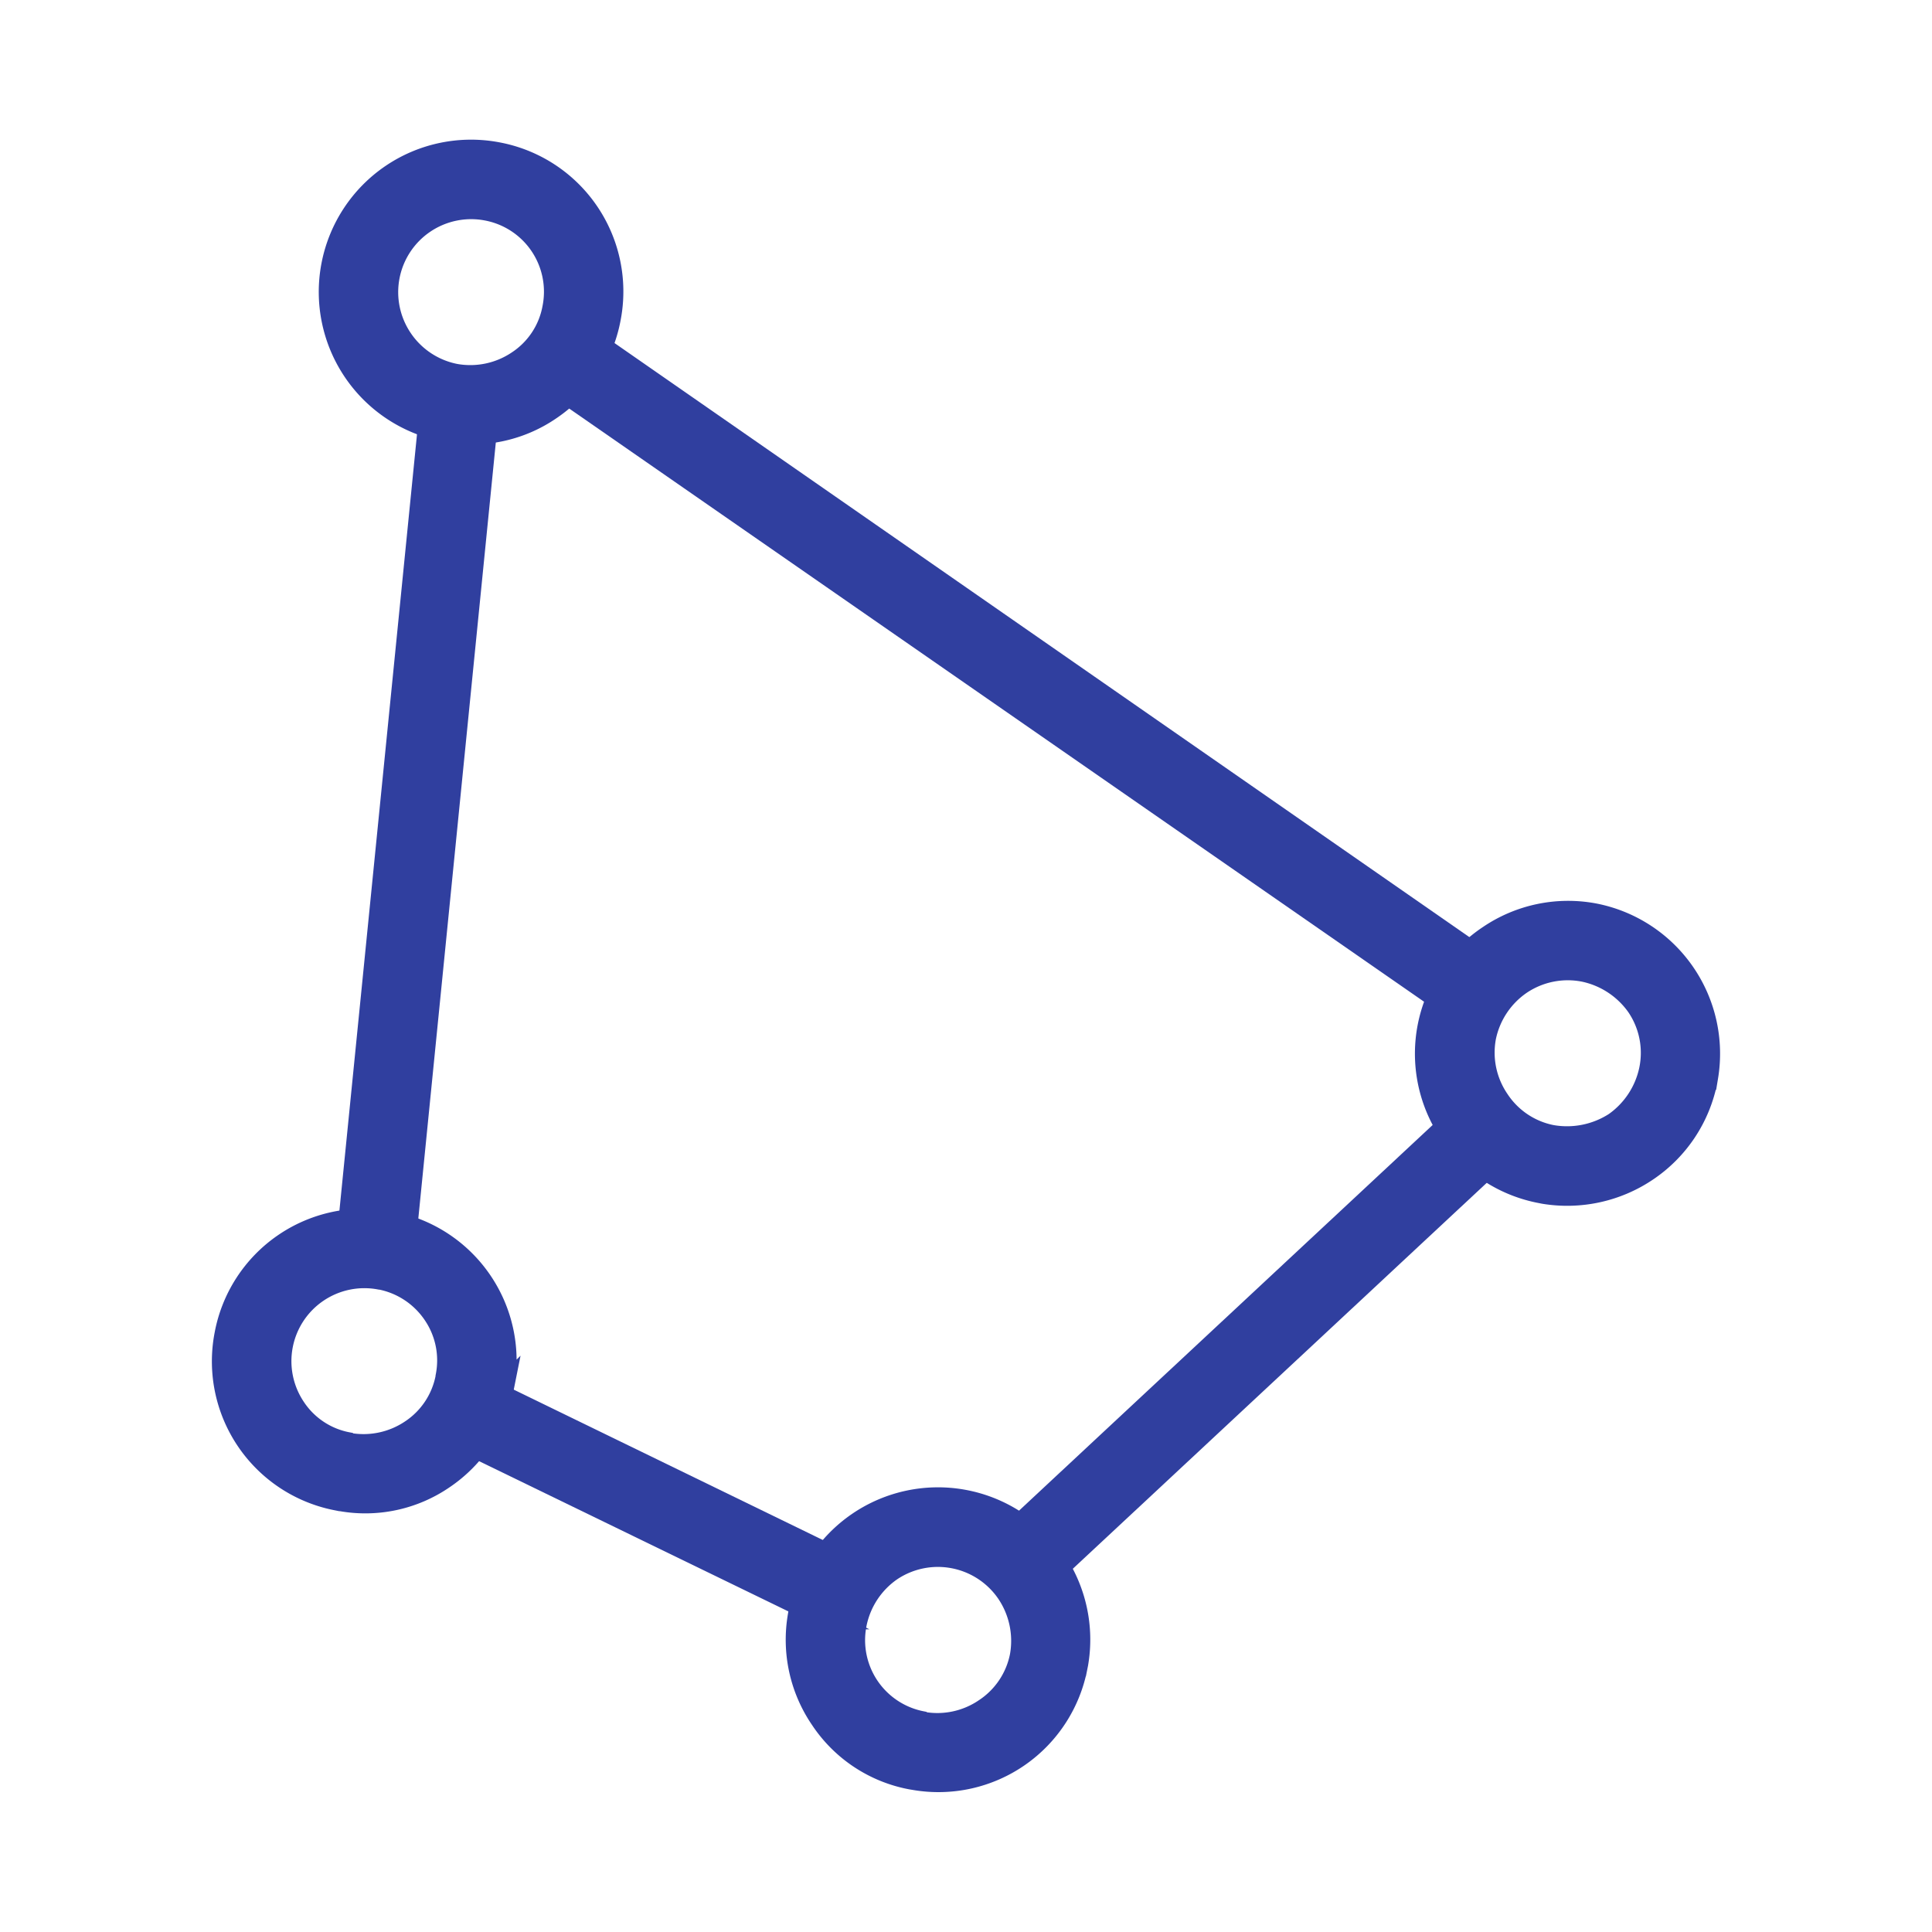 <svg id="Слой_1" data-name="Слой 1" xmlns="http://www.w3.org/2000/svg" viewBox="0 0 500 500"><defs><style>.cls-1{fill:#303f9f;stroke:#303f9f;stroke-miterlimit:10;stroke-width:5px;}</style></defs><title>иконки</title><path class="cls-1" d="M149.463,85.175L387.021,250.259A28.635,28.635,0,0,0,378.2,262.9L140.5,97.964a28.557,28.557,0,0,0,8.967-12.789h0ZM390.4,297.447L268.683,410.934A31.268,31.268,0,0,0,258.1,399.615L379.818,286.128A30.067,30.067,0,0,0,390.4,297.447h0ZM214.145,419.166l-98.051-47.629a29.108,29.108,0,0,0,6.762-13.818l0.147-.147,97.9,47.629a27.967,27.967,0,0,0-6.762,13.671v0.294Zm-124.806-95.7,22.05-220.652a49.6,49.6,0,0,0,5,1.47,31.1,31.1,0,0,0,10.437,0l-22.05,220.8a19.562,19.562,0,0,0-5-1.47,27.741,27.741,0,0,0-10.437-.147h0Z"/><path class="cls-1" d="M442.147,278.778h0L442,279.66a36.774,36.774,0,0,1-15.582,23.521,37.187,37.187,0,0,1-26.9,5.88h0l-0.735-.147a36.839,36.839,0,0,1-13.671-66.886,36.8,36.8,0,0,1,27.637-5.733,37.09,37.09,0,0,1,29.4,42.484h0Zm-24.4,11.613a22.214,22.214,0,0,0,8.967-13.671h0a21.241,21.241,0,0,0-3.234-16.17,22.214,22.214,0,0,0-13.671-8.967,21.527,21.527,0,0,0-16.023,3.234,21.819,21.819,0,0,0-9.114,13.671,21.439,21.439,0,0,0,3.381,16.023,21.123,21.123,0,0,0,13.524,9.114h0a22.6,22.6,0,0,0,16.17-3.234h0Z"/><path class="cls-1" d="M279.12,430.632h0l-0.147.735a36.74,36.74,0,0,1-42.337,29.4h0l-0.882-.147a36.231,36.231,0,0,1-23.521-15.582,36.655,36.655,0,0,1-5.88-26.755h0l0.147-.882a36.909,36.909,0,0,1,72.62,13.23h0Zm-24.4,11.466a21.123,21.123,0,0,0,9.114-13.524h0a21.955,21.955,0,0,0-3.381-16.17,21.439,21.439,0,0,0-29.695-5.733,21.816,21.816,0,0,0-8.967,13.671h0a21.26,21.26,0,0,0,16.758,24.991l0.147,0.147a21.585,21.585,0,0,0,16.023-3.381h0Z"/><path class="cls-1" d="M130.647,358.454h0l-0.147.735a36.722,36.722,0,0,1-15.582,23.668,36.064,36.064,0,0,1-26.755,5.733H88.016l-0.735-.147a36.767,36.767,0,0,1-29.254-43.219,36.74,36.74,0,0,1,42.337-29.4h0.147l0.735,0.147a36.784,36.784,0,0,1,29.4,42.484h0Zm-24.4,11.466a20.934,20.934,0,0,0,8.967-13.524v-0.147a21.013,21.013,0,0,0-3.234-16.023,21.3,21.3,0,0,0-13.524-8.967H98.306A21.385,21.385,0,0,0,76.55,364.187a20.759,20.759,0,0,0,13.524,8.967l0.147,0.147a21.731,21.731,0,0,0,16.023-3.381h0Z"/><path class="cls-1" d="M158.137,82.528A36.721,36.721,0,0,1,142.554,106.2a36.1,36.1,0,0,1-27.637,5.586,36.9,36.9,0,0,1,13.965-72.473,36.767,36.767,0,0,1,29.254,43.219h0ZM133.881,93.26a20.759,20.759,0,0,0,8.967-13.524A21.262,21.262,0,0,0,125.943,54.6a21.385,21.385,0,0,0-21.757,32.929,21.438,21.438,0,0,0,13.671,9.114,21.731,21.731,0,0,0,16.023-3.381h0Z"/></svg>
